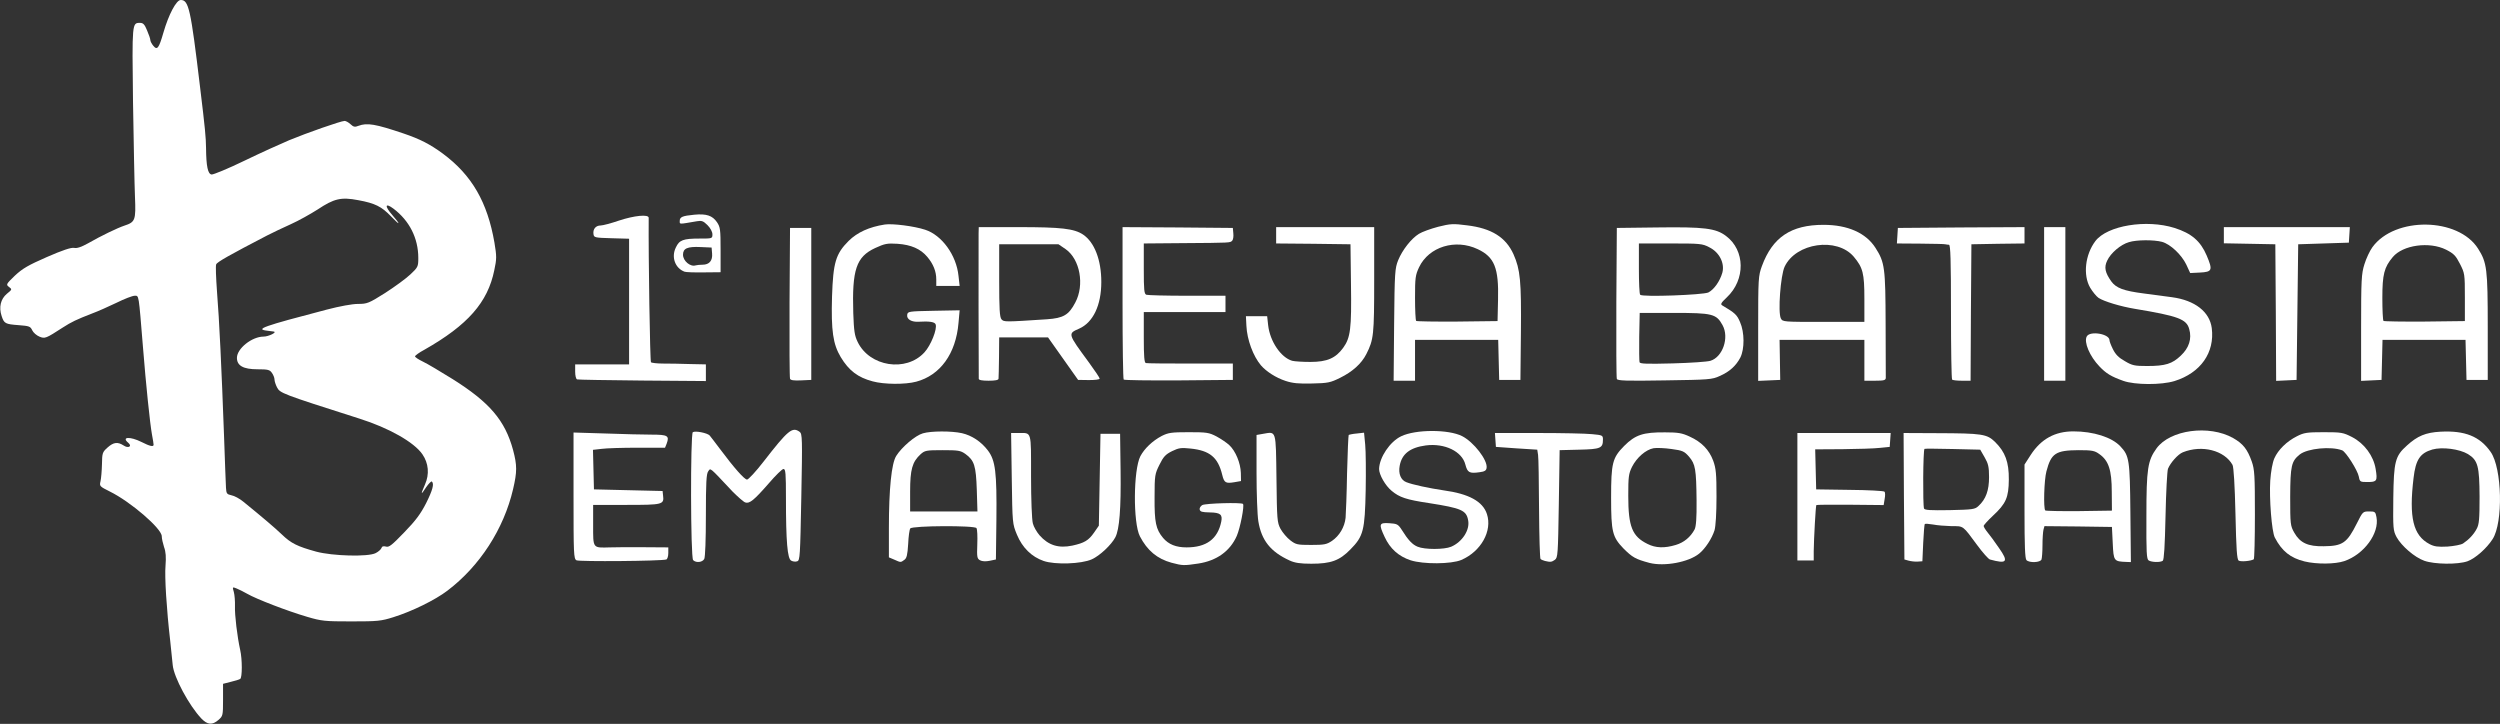 <svg width="1530" height="443" viewBox="0 0 1530 443" fill="none" xmlns="http://www.w3.org/2000/svg">
<rect x="0" y="0" width="1530" height="443" fill="#333333" stroke="none"/>
<path d="M123.3 439.8C115.7 431.8 106.4 414.5 105.7 407C105.5 404.5 104.8 398 104.2 392.5C101.9 372.5 100.7 353 101.3 346.1C101.7 341.1 101.5 337.7 100.4 334.8C99.7 332.6 99 329.6 99 328.2C99 323.5 80 307.1 67.2 300.8C61 297.7 60.8 297.5 61.5 294.6C61.9 292.9 62.3 288.2 62.4 284.2C62.5 277.2 62.7 276.7 65.8 273.9C69.5 270.6 72 270.3 75.6 272.6C78.5 274.6 81.1 273.2 78.5 271C74.1 267.3 79.6 267 86.6 270.5C91.7 273.1 94 273.6 94 272.2C94 271.7 93.6 268.9 93 265.9C91.8 259.3 89.3 235.2 87.5 212.5C84.8 179.5 85.1 181 82.4 181C81.1 181 76.1 182.9 71.3 185.3C66.5 187.6 59.8 190.6 56.5 191.8C46.7 195.6 43.8 197 38.5 200.4C28 207.2 27.5 207.4 24.1 206C22.4 205.3 20.4 203.6 19.7 202.1C18.6 199.7 17.8 199.5 11.5 199C3.2 198.4 2.5 198 1 193.4C-0.8 188 0.4 183 4.2 179.8C7.4 177.2 7.5 177.1 5.5 175.6C3.6 174.2 3.7 173.9 9.1 168.7C13.8 164.3 17.3 162.3 28.7 157.3C38.3 153.1 43.5 151.4 45.3 151.7C47.1 152.1 49.7 151.2 53.7 149C62.1 144.2 71.9 139.5 76.1 138.1C82.8 135.9 83.2 134.8 82.6 120.4C82.3 113.3 81.8 87.1 81.4 62.2C80.8 13.8 80.8 14 85.7 14C87.6 14 88.5 14.9 90 18.6C91.1 21.1 92 23.8 92 24.5C92 25.2 92.8 26.8 93.8 28C96.2 30.9 97.2 29.7 100 20C103.2 8.9 107.9 0 110.6 0C115.5 0 116.7 5.3 122.4 53C125.6 79.3 126 83.9 126.1 90.6C126.2 101.8 127.2 106.5 129.5 106.8C130.6 106.9 139.6 103.2 149.5 98.4C159.4 93.6 171.8 88 177 85.8C187.6 81.4 208.7 74 210.9 74C211.7 74 213.3 74.9 214.5 76C216.3 77.7 217.2 77.9 219.4 77C224.7 75 229.8 75.9 247 81.7C257 85.1 263.1 88.2 271 94C288.8 107.2 298.3 123.7 302.6 148.5C304 156.9 304 158.4 302.5 165.4C298.5 185.1 286.2 199 259.8 214C256.6 215.7 254 217.6 254 218.1C254 218.6 256.1 220 258.8 221.3C261.4 222.5 269.6 227.4 277 232C299.6 246.2 309.1 257.3 314 275.4C316.5 284.8 316.5 288.7 314 299.4C308.3 323.8 293.6 346.5 273.8 361.5C266.3 367.2 252.3 374.1 240.8 377.7C233.2 380.1 231.1 380.3 215 380.3C198.8 380.3 196.8 380.1 188 377.5C176 374 156.8 366.6 151.3 363.4C149 362.1 146 360.6 144.7 360.1C142.2 359.1 142.2 359.2 143.1 362.3C143.6 364.1 143.9 368 143.8 371C143.6 376.5 145.2 389.6 147 397.8C148.3 403.5 148.3 414.7 147 415.5C146.4 415.9 143.8 416.7 141.2 417.3L136.5 418.5V428.3C136.5 437.9 136.4 438.2 133.7 440.6C129.9 443.9 127 443.6 123.3 439.8ZM229.9 338.5C231.5 337.7 233 336.4 233.4 335.5C233.8 334.3 234.6 334.1 236.2 334.5C238 335.1 239.8 333.7 247.4 325.8C254.4 318.6 257.5 314.4 260.8 307.9C264.8 299.9 265.8 296.1 264.3 294.7C264 294.3 262.4 295.9 260.8 298.2C257.5 303.3 257.3 302.9 260.1 296.5C262.9 290.2 262.3 283.5 258.5 278C253.4 270.6 238 261.9 220 256.2C172 240.9 171.4 240.6 169.5 237C168.7 235.4 168 233.3 168 232.3C168 231.3 167.3 229.4 166.4 228.2C165.1 226.3 164 226 157.6 226C148.9 226 145 223.8 145 219C145 213.3 154.2 206 161.3 206C164.3 206 169.9 203.3 167.5 202.9C167 202.8 165.2 202.6 163.6 202.4C155.8 201.5 160.9 199.7 199.9 189.5C207.9 187.4 215.6 186 219.1 186C224.7 186 225.7 185.6 235.7 179.3C241.6 175.5 248.6 170.4 251.2 167.9C255.8 163.6 256 163.1 256 157.9C256 145.8 250.6 135.1 240.8 127.7C235.7 123.9 235.2 126 240 131.5C245.5 137.8 245 138.4 239.3 132.4C233.5 126.4 229.6 124.4 219.2 122.5C208.7 120.5 204.5 121.5 194.4 128.2C190 131 182.7 135.1 178 137.2C173.3 139.3 166.8 142.4 163.5 144.1C140.4 156.1 132.8 160.4 132.3 161.8C131.9 162.6 132.2 170.1 132.8 178.4C134.2 195.5 135.6 225.6 137.1 266.5C137.6 281.9 138.2 296.3 138.3 298.5C138.5 302 138.8 302.5 141.6 303.1C143.4 303.4 146.7 305.2 149 307.1C160.3 316.3 168 322.8 172.5 327.1C178.1 332.5 181.9 334.4 193.5 337.6C203.5 340.3 225.3 340.9 229.9 338.5Z" fill="white"/>
<path d="M717 344.4C708.2 342 702.1 336.9 697.6 328.2C693.4 320 693.6 287.6 697.9 279.2C700.4 274.5 705.3 269.8 711 266.8C715 264.8 716.9 264.5 727.5 264.5C738.5 264.5 739.9 264.7 744.5 267.1C747.3 268.6 750.8 271 752.3 272.4C756.2 276 759.2 283.4 759.4 289.4L759.5 294.4L755.5 295.1C750.1 296 749.2 295.5 748 290.6C745.4 279.9 740.4 275.7 728.5 274.5C722.9 273.9 721.4 274.1 717.3 276.1C713.3 278.1 712 279.5 709.6 284.4C706.8 290 706.6 290.8 706.6 304.4C706.5 319.7 707.4 323.9 711.8 329.2C715.2 333.2 719.7 335 726.2 335C738.3 335 745.2 329.9 747.4 319.3C748.3 314.9 746.9 313.7 740.4 313.6C735.7 313.5 734.5 313.2 734.2 311.8C734 310.9 734.8 309.7 735.8 309.1C737.9 308 759.7 307.4 760.7 308.4C761.7 309.4 759 323.2 756.9 328C752.8 337.3 744.6 343.2 733.3 344.9C724.5 346.2 723.8 346.2 717 344.4Z" fill="white"/>
<path d="M1009.5 344.5C1000.9 342.2 999 341.1 993.5 335.6C986.8 328.6 986 325.5 986 304.6C986 283.3 986.8 280.2 994 272.9C1000.8 266.1 1005.6 264.5 1019 264.6C1027 264.6 1029.4 265 1034.1 267.2C1041.4 270.5 1046 275.3 1048.5 282C1050.2 286.7 1050.5 290 1050.5 304C1050.5 314.2 1050 322 1049.3 324.5C1047.7 329.6 1043.6 335.8 1039.9 338.8C1033.4 344.1 1018.6 346.8 1009.5 344.5ZM1025.6 333.5C1030.6 332 1034.6 328.7 1037.1 324C1038 322.2 1038.4 317.2 1038.3 306.3C1038.1 287.1 1037.6 284.1 1033.7 279.5C1030.8 276.2 1029.8 275.7 1023 274.8C1018.9 274.2 1013.9 274 1012 274.3C1007.2 275.2 1001.7 280 998.8 285.7C996.7 290 996.5 291.9 996.5 303.5C996.5 322.3 998.9 328.3 1008.3 332.9C1013.2 335.4 1018.7 335.6 1025.6 333.5Z" fill="white"/>
<path d="M638.7 343.3C631.4 340.8 625.7 335.2 622.4 327.3C619.6 320.5 619.6 320.5 619.2 292.8L618.8 265H623.3C631.5 265 631 263.2 631 291.4C631 305.8 631.5 318.1 632.1 320.3C632.6 322.4 634.5 325.6 636.2 327.6C641.6 333.7 647.8 335.7 656.3 333.9C663.6 332.3 666.2 330.8 669.6 325.9L672.5 321.7L673 293.6L673.5 265.5H679.5H685.5L685.8 288C686.1 311.2 685.1 324 682.6 328.8C680.2 333.4 673.1 340.1 668.2 342.3C661.8 345.2 645.6 345.7 638.7 343.3Z" fill="white"/>
<path d="M789.2 343C777.6 337.7 772 330.7 770.1 319C769.5 315.4 769 302.1 769 289.3V266.2L773 265.5C781.2 264.1 780.8 262.7 781.2 292.8C781.5 318.2 781.6 319.7 783.7 323.7C785 326 787.6 329.1 789.7 330.7C793.1 333.3 794 333.5 802.4 333.5C810.5 333.5 811.9 333.2 815.2 331C819.7 327.9 822.9 322.6 823.5 316.9C823.7 314.5 824.2 302.2 824.4 289.6C824.7 277 825.2 266.5 825.4 266.2C825.7 266 827.9 265.5 830.4 265.3L834.8 264.8L835.5 272.1C835.9 276.2 836 288.7 835.8 300C835.3 324.7 834.4 328.2 826.5 336.2C819.8 343.1 814.5 345 802.5 345C795.8 345 792.4 344.5 789.2 343Z" fill="white"/>
<path d="M863.3 342.9C856 340.5 850.7 335.8 847.4 328.6C843.7 320.7 844 319.8 850.2 320.2C854.9 320.5 855.6 320.8 857.7 324C861.8 330.6 864.4 333.3 867.6 334.6C871.9 336.4 883.8 336.4 888.1 334.6C894.9 331.7 899.7 324.3 898.5 318.4C897.4 312.3 894.4 311 874.6 307.9C860.6 305.8 856.5 304.4 851.7 300.4C847.8 297.2 844 290.5 844 287C844.2 279.9 850.6 270.3 857.5 267C866.4 262.7 886.5 262.7 894.8 266.9C901.9 270.5 910.5 281.6 909.8 286.3C909.6 288 908.6 288.6 905.5 289C899.2 289.9 898.1 289.2 896.8 284.3C894.8 276.3 884.2 271.1 872.6 272.6C862.9 273.9 857.9 277.8 856.6 285.1C855.7 289.9 857.3 293.8 860.7 295.1C864.4 296.6 874.7 298.8 883.5 300.1C899 302.2 907.5 306.9 910 314.6C913.4 324.9 906.4 337.5 894.3 342.7C888.2 345.3 871 345.4 863.3 342.9Z" fill="white"/>
<path d="M1410.4 343.6C1401.8 341.5 1396.5 337.3 1392.2 329C1390.3 325.4 1388.7 305.1 1389.4 294.1C1389.8 288.4 1390.8 283 1391.9 280.5C1394.2 275.3 1399.5 270.1 1405.7 267C1410 264.8 1411.8 264.5 1422.1 264.5C1433 264.5 1434 264.7 1439.5 267.5C1447 271.4 1452.6 279 1453.9 287C1455.1 294.3 1454.7 295 1449 295C1444.4 295 1444.2 294.9 1443.6 291.7C1442.9 287.9 1435.7 276.5 1433.4 275.6C1426.6 273 1412.3 274.4 1407.5 278.1C1402.3 282.3 1401.7 285 1401.6 304C1401.6 320.8 1401.7 321.8 1404.1 326C1407.6 332.2 1412.4 334.5 1422.1 334.3C1433.7 334.2 1436.4 332.3 1442.4 320.3C1446 313.1 1446.1 313 1449.9 313C1453.5 313 1453.8 313.2 1454.4 316.5C1456.3 326.3 1446.8 339.3 1434.7 343.4C1429.1 345.3 1417.8 345.4 1410.4 343.6Z" fill="white"/>
<path d="M1483.7 343.2C1477.7 341.1 1469.7 334.1 1466.7 328.7C1464.6 324.7 1464.5 323.5 1464.7 304.8C1465 282.4 1465.8 279.1 1473.1 272.6C1479.5 266.8 1484.5 264.7 1493.5 264.2C1508.5 263.4 1517.6 267 1524.3 276.6C1531.3 286.6 1532 319.8 1525.5 329.9C1521.8 335.7 1514.8 341.8 1510.1 343.5C1504.1 345.6 1489.9 345.4 1483.7 343.2ZM1507.4 332.6C1511 330.2 1513.9 327.1 1515.7 323.7C1517.2 321 1517.5 317.9 1517.5 304C1517.4 285.3 1516.5 281.7 1510.4 277.9C1505.2 274.8 1494.7 273.4 1488.6 275.1C1481.1 277.3 1478.4 281.3 1477.1 292.5C1474.2 316.7 1476.8 327.7 1486.9 333C1489.8 334.5 1491.9 334.8 1497.9 334.5C1501.9 334.2 1506.2 333.4 1507.4 332.6Z" fill="white"/>
<path d="M352.8 342.9C351.1 342 351 339 351 303.3V264.7L370.7 265.3C381.5 265.7 394.3 266 399.1 266C408.6 266 409.8 266.7 408 271.5L407 274H390.3C381 274 371.1 274.3 368.2 274.7L362.9 275.3L363.2 287.4L363.5 299.5L384.5 300L405.5 300.5L405.8 303.3C406.5 308.8 405.6 309 383.4 309H363V321.4C363 335.8 362.6 335.3 373.3 335C376.7 334.9 386.1 334.8 394.3 334.9L409 335V338.5C409 340.5 408.4 342.2 407.8 342.4C404.7 343.4 354.4 343.8 352.8 342.9Z" fill="white"/>
<path d="M424.2 342.8C422.6 341.2 422.5 265.5 424 264.5C425.6 263.5 432.9 265 434.3 266.5C434.9 267.3 437.8 270.9 440.5 274.6C449.3 286.4 455.6 293.5 457.2 293.5C458 293.5 462.6 288.6 467.3 282.5C482.3 263.2 484.9 261 489.4 264.3C491 265.5 491.1 268.1 490.4 304.3C489.7 340.3 489.6 343 487.9 343.5C486.9 343.9 485.2 343.7 484.2 343.1C481.9 341.9 481 331.5 481 304.8C481 289.8 480.8 287 479.5 287C478.7 287 474.7 290.9 470.5 295.8C461.5 306.1 458.7 308.4 456.1 307.5C455.1 307.2 451.6 304.1 448.3 300.8C433.8 285.4 435 286.3 433.4 288.5C432.3 290 432 295.5 432 315.3C432 330.5 431.6 340.9 431 342.1C429.8 344.2 426 344.6 424.2 342.8Z" fill="white"/>
<path d="M547.3 342.5L544 341.1V323.4C544 299.1 545.6 283.6 548.5 279C551.9 273.6 560.2 266.5 564.8 265.2C569.8 263.7 582.4 263.7 588.7 265.1C594.8 266.5 600.5 270.3 604.6 275.7C609.2 281.8 610.1 288.9 609.8 318L609.5 342.4L605.7 343.2C603.3 343.7 601.1 343.6 599.8 342.9C598 341.9 597.8 341 598.1 333.2C598.3 328.4 598.1 323.9 597.6 323.2C596.6 321.5 558.4 321.7 557.1 323.4C556.6 324 556 328.3 555.8 332.9C555.4 339.6 554.9 341.6 553.5 342.6C551.2 344.3 551.3 344.3 547.3 342.5ZM597.8 299.8C597.3 285 596.3 281.8 590.8 277.8C587.8 275.7 586.4 275.5 576.8 275.5C566.8 275.5 566 275.7 563.4 278C558.3 282.7 557 287.3 557 300.8V313H577.6H598.2L597.8 299.8Z" fill="white"/>
<path d="M945.5 343.3C944.4 343 943.2 342.5 942.8 342.1C942.4 341.8 942 328 941.9 311.5C941.8 295 941.6 280.1 941.3 278.4L940.8 275.2L928.2 274.4L915.5 273.5L915.2 269.3L914.9 265H941.2C955.7 265 970.5 265.3 974.3 265.7C980.7 266.3 981 266.4 981 269C981 274.3 979.6 274.9 966.5 275.2L954.5 275.5L954 308.3C953.5 339.4 953.4 341.2 951.6 342.6C949.6 344 948.9 344.1 945.5 343.3Z" fill="white"/>
<path d="M1168 343.1L1165.5 342.4L1165.2 303.7L1165 265L1185.7 265.1C1213.1 265.2 1216 265.6 1221 270.5C1227.2 276.6 1229.5 282.8 1229.4 293.5C1229.3 304.5 1227.7 308.2 1219.6 315.7C1216.5 318.6 1214 321.4 1214 321.9C1214 322.4 1215 324.1 1216.3 325.7C1217.6 327.2 1220.8 331.6 1223.4 335.4C1229.4 343.9 1228.3 345.3 1217.8 342.4C1216.9 342.1 1213.4 338.2 1210.1 333.7C1201 321.4 1201.9 322 1194.3 322C1190.5 321.9 1185.5 321.5 1183 321C1180.5 320.6 1178.3 320.4 1178 320.7C1177.7 320.9 1177.3 326.2 1177 332.3L1176.5 343.5L1173.5 343.7C1171.9 343.8 1169.4 343.5 1168 343.1ZM1210.8 309.7C1215.4 305.5 1217.3 300.1 1217.3 292C1217.3 285.7 1216.8 283.7 1214.6 279.9L1211.9 275.2L1195.2 274.8C1186 274.6 1178.2 274.5 1177.8 274.7C1176.9 275.2 1176.7 309 1177.5 311.2C1177.9 312.2 1181.3 312.4 1193.3 312.2C1207.3 311.9 1208.7 311.7 1210.8 309.7Z" fill="white"/>
<path d="M1240.2 342.8C1239.3 341.9 1239 333.9 1239 313V284.3L1242.8 278.4C1249.1 268.7 1257.6 264 1268.9 264C1281.2 264 1292.5 267.6 1297.7 273.2C1303.1 279 1303.5 281.2 1303.8 313.8L1304.1 344L1301.3 343.9C1293.7 343.6 1293.5 343.4 1293 332.5L1292.5 322.5L1271.9 322.2L1251.2 322L1250.6 324.2C1250.3 325.5 1250 329.7 1250 333.7C1250 337.6 1249.7 341.5 1249.4 342.4C1248.7 344.3 1242 344.6 1240.2 342.8ZM1292.4 301C1292.4 287.7 1290.5 281.9 1284.8 277.9C1281.9 275.8 1280.4 275.5 1272 275.5C1258.1 275.6 1255.3 277.4 1252.4 288.5C1251 293.7 1250.5 311.1 1251.7 312.4C1252.1 312.7 1261.4 312.9 1272.4 312.8L1292.5 312.5L1292.4 301Z" fill="white"/>
<path d="M1315 343C1313.7 342.2 1313.5 338.1 1313.6 315.8C1313.6 286.8 1314.4 281.9 1319.8 274.4C1328.1 263 1352 259.8 1366.7 268.1C1372.8 271.6 1375.4 274.9 1378.1 282.5C1379.8 287.4 1380 290.9 1380 314.9C1380 329.7 1379.7 342.1 1379.3 342.3C1377.4 343.4 1371.4 343.9 1370.1 343.1C1369 342.4 1368.6 336.5 1368.1 314.4C1367.7 296.8 1367 285.8 1366.3 284.5C1361.3 275.6 1347.6 272.1 1335.9 276.8C1332.9 278 1328.3 283.2 1326.8 286.9C1326.3 288.3 1325.6 301.4 1325.3 316C1324.9 333.9 1324.4 342.7 1323.6 343.2C1322 344.3 1316.8 344.1 1315 343Z" fill="white"/>
<path d="M1100 304V265H1128.6H1157.1L1156.8 269.3L1156.5 273.5L1150.5 274.1C1147.2 274.5 1136.9 274.8 1127.7 274.9L1110.9 275L1111.2 287.3L1111.5 299.5L1132 299.8C1143.2 299.9 1152.8 300.4 1153.3 300.9C1153.8 301.4 1153.8 303.4 1153.4 305.4L1152.8 309.1L1132.3 308.9C1121.1 308.8 1111.7 308.9 1111.6 309.1C1111.2 309.6 1110.1 329.5 1110 337.3V343H1105H1100V304Z" fill="white"/>
<path d="M534.1 233.4C525 231 519.5 226.8 514.5 218.5C509.8 210.6 508.6 202.5 509.2 181.5C509.9 160.7 511.4 155.4 519.4 147.4C524.7 142.2 531.9 138.9 541.5 137.4C546.2 136.7 559.6 138.4 566.2 140.6C576.4 143.9 585.3 156.1 586.6 168.8L587.3 175H580.1H573V171C573 166.1 571.2 161.6 567.5 157.2C563.4 152.3 557.6 149.8 549.3 149.2C542.9 148.8 541.5 149.1 535.6 151.8C524 157.2 521.4 165 522.2 191.6C522.6 202.6 523 205.4 524.9 209.3C532.2 224.4 554.5 227.9 565.7 215.7C569.7 211.4 573.7 201.3 572.6 198.5C572.1 197 568.6 196.5 562.3 196.9C557.9 197.2 554.8 195.4 555.2 192.7C555.5 190.6 555.9 190.5 571.4 190.2L587.3 189.9L586.6 197.7C585 216.5 575.4 229.7 560.7 233.6C554 235.4 541 235.3 534.1 233.4Z" fill="white"/>
<path d="M786.7 233.1C780.9 231.2 775 227.4 771.7 223.6C766.9 217.9 763.2 207.9 762.8 199.4L762.5 193.5H769H775.5L776.1 199C777.2 208.9 783.9 218.8 790.8 220.8C792.3 221.2 797.3 221.5 802 221.5C812.2 221.5 817.4 219.2 822 212.9C826.5 206.7 827.2 201.3 826.8 174L826.5 149.5L803.8 149.2L781 149V144V139H811H841V171.3C841 205.1 840.7 207.8 836.2 216.7C833.2 222.6 827.7 227.5 820.2 231.2C814.2 234.2 812.6 234.5 803 234.7C794.9 234.9 791.2 234.6 786.7 233.1Z" fill="white"/>
<path d="M1299.5 233.1C1291.9 230.4 1288.9 228.5 1284.9 224.3C1278.9 218.1 1275.2 209.3 1277.1 205.9C1279 202.3 1291 204.3 1291 208.2C1291 208.9 1291.9 211.3 1293.1 213.7C1294.7 216.9 1296.6 218.9 1300.4 221C1304.9 223.7 1306.4 224 1314 224C1325.2 224 1329.4 222.7 1334.7 217.6C1339.7 212.9 1341.5 207.3 1339.8 201.4C1338.2 195.3 1333 193.4 1306.5 189C1298 187.6 1287.6 184.5 1284.3 182.3C1283 181.4 1280.7 178.6 1279.2 176.1C1274.7 168.4 1276.1 155.8 1282.4 147.5C1289.7 138 1313.6 134.1 1330.8 139.5C1341.2 142.8 1346.7 147.5 1350.5 156.4C1354.3 165.4 1353.9 166.4 1346.4 166.8L1340.4 167.1L1338 161.9C1335.1 155.9 1328.3 149.4 1323.1 148C1318.2 146.7 1307.6 146.7 1302.9 148.2C1297.9 149.6 1291.7 154.9 1289.6 159.5C1287.6 163.6 1288.3 166.8 1292.1 172.2C1295.1 176.3 1299.6 178 1312 179.6C1317.8 180.4 1325.6 181.4 1329.3 181.9C1343.3 183.8 1352.3 190.8 1353.6 200.8C1355.5 215.8 1346.8 228.2 1330.8 233.2C1322.7 235.7 1306.5 235.6 1299.5 233.1Z" fill="white"/>
<path d="M353.2 232.2C352.5 232 352 229.9 352 227.4V223H368.5H385V184.5V146.1L374.3 145.8C363.9 145.5 363.5 145.4 363.2 143.2C362.8 140.2 364.6 138 367.6 138C368.8 138 373.9 136.7 378.8 135C388.2 131.9 397 131 397 133.3C396.8 157.6 397.8 221.1 398.4 221.7C398.8 222.1 402.2 222.5 405.8 222.5C409.5 222.5 416.9 222.6 422.3 222.8L432 223V228.1V233.2L393.2 232.9C371.8 232.7 353.8 232.4 353.2 232.2Z" fill="white"/>
<path d="M483.5 231.8C483.2 231.1 483.1 210 483.2 185L483.5 139.5H490H496.5V186V232.5L490.2 232.8C485.8 233 483.8 232.7 483.5 231.8Z" fill="white"/>
<path d="M599 231.8C598.9 228.7 598.8 146.1 598.9 142.8L599 139H623.3C649.5 139 657.4 139.9 662.9 143.6C669.8 148.3 674 159 674 172.6C674 186.8 669 197.3 660.5 201.1C653.4 204.2 653.3 204 666.4 221.8C670 226.7 673 231.2 673 231.7C673 232.3 670 232.6 666.4 232.6L659.8 232.5L650.6 219.5L641.4 206.5H626.4H611.5L611.4 218.5C611.3 225.1 611.2 231.1 611.1 231.8C611 232.6 609.1 233 605 233C600.9 233 599 232.6 599 231.8ZM640.7 195.4C650.8 194.7 654.1 192.8 658.1 185.1C663.8 174.4 661 158.7 652.2 152.5L647.8 149.5H629.7H611.5V171.6C611.5 189 611.8 194.1 612.9 195.4C614.4 197.1 614.8 197.1 640.7 195.4Z" fill="white"/>
<path d="M687.7 232.3C687.3 232 687 210.8 687 185.3V139L720.8 139.2L754.5 139.5L754.8 142.9C755 144.7 754.7 146.7 754.1 147.3C752.8 148.6 753.5 148.6 723.8 148.8L700 149V164.4C700 177.5 700.2 179.9 701.6 180.4C702.5 180.7 713.7 181 726.6 181H750V186V191H725H700V206.5C700 218.1 700.3 222.1 701.3 222.2C701.9 222.4 714.2 222.5 728.5 222.5H754.5V227.5V232.5L721.4 232.8C703.2 232.9 688.1 232.7 687.7 232.3Z" fill="white"/>
<path d="M853.2 198.8C853.5 166.4 853.7 164.2 855.7 159.2C858.3 152.9 863.7 146 868.4 143.1C870.3 141.9 875.6 140 880.1 138.8C887.7 136.9 889.3 136.8 897.8 137.9C912.8 139.7 921.6 145.2 926.3 155.7C930.4 165 931.1 171.9 930.8 203.5L930.5 232.5H924H917.5L917.2 220.3L916.9 208H891.5H866V220.5V233H859.4H852.9L853.2 198.8ZM916.8 183.5C917.3 164 914.6 157.3 904.4 152.5C890.7 146 874.5 151 868.5 163.5C866.2 168.4 866 170 866 182.3C866 189.6 866.3 196 866.7 196.4C867.1 196.7 878.4 196.9 891.9 196.8L916.5 196.5L916.8 183.5Z" fill="white"/>
<path d="M989.5 231.9C989.2 231.1 989.1 210 989.2 185L989.5 139.5L1014 139.2C1043 138.8 1050.1 139.7 1056.3 144.4C1068.1 153.2 1068.3 171.2 1056.8 182C1053.3 185.3 1052.8 186.2 1054 186.9C1061.9 191.6 1063 192.6 1064.9 197.1C1067.7 203.4 1067.7 213.6 1065.1 218.8C1062.5 223.8 1058.5 227.5 1052.5 230.1C1047.8 232.3 1045.9 232.4 1018.8 232.8C995.1 233.2 989.9 233 989.5 231.9ZM1046.8 220.8C1054.3 218.5 1058.4 206.6 1054.2 199C1050.4 192.1 1048.1 191.5 1024.5 191.5H1003.5L1003.2 206C1003.1 213.9 1003.2 221 1003.4 221.7C1003.8 222.7 1008.2 222.8 1023.7 222.4C1034.6 222.1 1045 221.4 1046.8 220.8ZM1045.5 179C1049 177.2 1052.6 172.1 1054.1 166.8C1055.6 161 1052.2 154.3 1046 151.3C1041.9 149.1 1040.3 149 1022.3 149H1003V164.3C1003 172.8 1003.3 180 1003.8 180.4C1005.1 181.9 1042.2 180.5 1045.5 179Z" fill="white"/>
<path d="M1076 201.1C1076 170.2 1076.1 168.9 1078.3 162.8C1084.8 145.2 1096.1 137.6 1116 137.6C1130.9 137.6 1142 142.6 1147.8 151.7C1153.5 160.6 1153.9 163.9 1154 198.3C1154.1 215.4 1154.1 230.3 1154.1 231.3C1154 232.7 1153 233 1147.5 233H1141V220.5V208H1115H1089.1L1089.3 220.3L1089.5 232.5L1082.8 232.8L1076 233.1V201.1ZM1141 182.8C1141 167.2 1140.1 163.8 1134.5 157.1C1124.2 145 1099.1 148.6 1092.2 163.2C1089.7 168.5 1088 191.4 1089.9 194.9C1091 197 1091.5 197 1116 197H1141V182.8Z" fill="white"/>
<path d="M1194.7 232.3C1194.3 232 1194 213.3 1194 190.8C1194 158.9 1193.7 150 1192.8 149.8C1192.1 149.8 1191.1 149.6 1190.5 149.5C1190 149.3 1183.1 149.2 1175.2 149.1L1160.9 149L1161.2 144.3L1161.5 139.5L1200.3 139.2L1239 139V144V149L1222.8 149.2L1206.5 149.5L1206.2 191.3L1206 233H1200.7C1197.7 233 1195 232.7 1194.7 232.3Z" fill="white"/>
<path d="M1251 186V139H1257.5H1264V186V233H1257.5H1251V186Z" fill="white"/>
<path d="M1392.8 191.3L1392.5 149.5L1376.8 149.2L1361 148.9V144V139H1399.6H1438.1L1437.8 143.8L1437.5 148.5L1422 149L1406.5 149.5L1406 191L1405.5 232.5L1399.3 232.8L1393 233.1L1392.8 191.3Z" fill="white"/>
<path d="M1445 200.7C1445 171.1 1445.2 167.6 1447 161.8C1448.1 158.2 1450.3 153.5 1451.9 151.3C1465.6 132.4 1504.5 133 1516.6 152.2C1522 160.7 1522.5 164.6 1522.5 200V232.5H1516H1509.5L1509.2 220.3L1508.9 208H1483.5H1458.1L1457.8 220.3L1457.5 232.5L1451.3 232.8L1445 233.1V200.7ZM1508.5 181.9C1508.5 167.7 1508.4 167.2 1505.5 161.5C1502.9 156.4 1501.7 155.2 1497 152.8C1486.8 147.7 1470.6 149.9 1464.4 157.3C1459.1 163.6 1458 167.9 1458 182.4C1458 189.7 1458.3 196 1458.7 196.4C1459.1 196.7 1470.4 196.9 1483.9 196.8L1508.5 196.5V181.9Z" fill="white"/>
<path d="M419 166.3C413.2 164.2 410.7 157.4 413.6 151.5C415.7 146.9 418.1 146 428.1 146C435.9 146 436 146 436 143.4C436 141.9 434.8 139.6 433 137.8C430.4 135.2 429.4 134.9 426.5 135.4C415.3 137.3 416 137.4 416 135.2C416 132.8 417.6 132.1 424.9 131.4C432.3 130.7 436 131.9 438.8 136C440.8 139 441 140.4 441 153V166.6L430.8 166.7C425.1 166.8 419.8 166.6 419 166.3ZM430 162C434.1 162 436.2 159.5 435.8 155.1L435.5 151.5L428.8 151.2C420.7 150.8 418 152 418 155.9C418 159.7 422.5 163.5 425.8 162.4C426.6 162.2 428.4 162 430 162Z" fill="white"/>
</svg>
